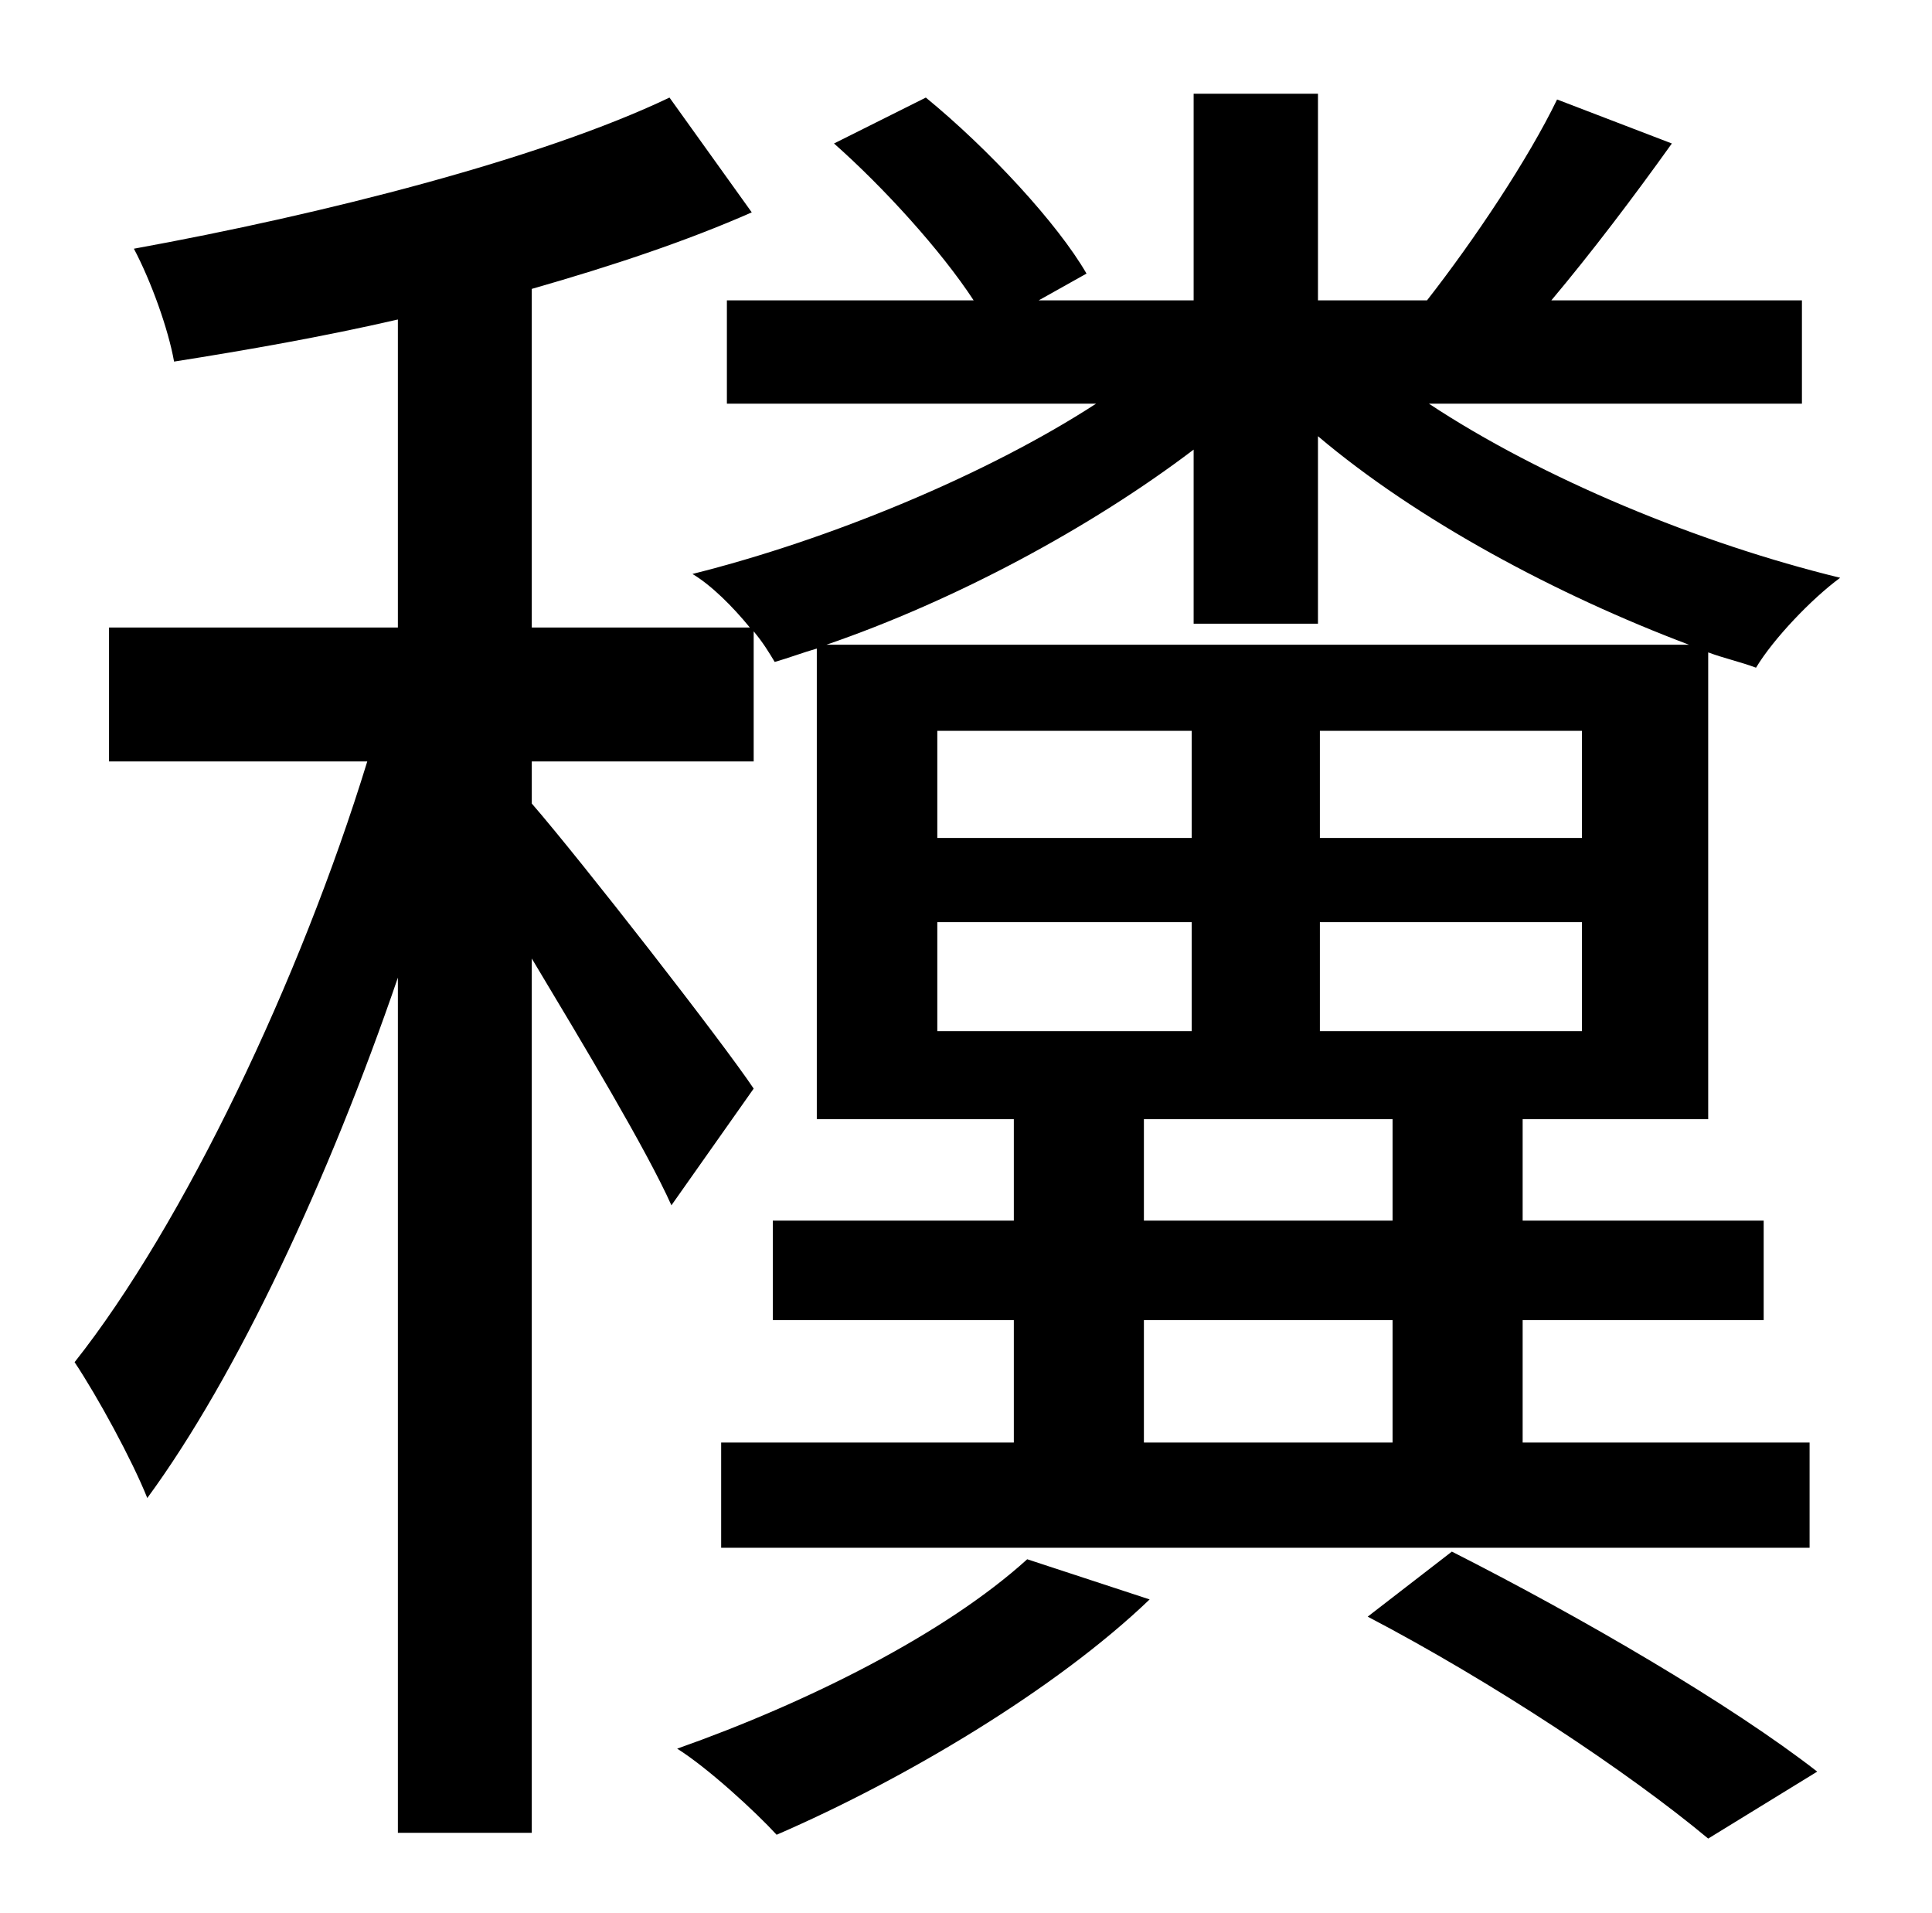 <?xml version="1.0" standalone="no"?>
<!DOCTYPE svg PUBLIC "-//W3C//DTD SVG 1.1//EN" "http://www.w3.org/Graphics/SVG/1.1/DTD/svg11.dtd" >
<svg xmlns="http://www.w3.org/2000/svg" xmlns:xlink="http://www.w3.org/1999/xlink" version="1.1" viewBox="-10 0 1010 1000">
   <path fill="currentColor"
d="M422 337h451c-69 -26 -142 -65 -194 -109v98h-65v-91c-54 41 -125 79 -192 102zM817 438v-56h-137v56h137zM817 539v-57h-137v57h137zM718 638v-53h-130v53h130zM718 754v-64h-130v64h130zM480 438h133v-56h-133v56zM613 482h-133v57h133v-57zM384 569l-43 61
c-13 -29 -46 -84 -73 -129v457h-70v-447c-36 105 -84 208 -131 272c-8 -20 -26 -53 -38 -71c57 -72 118 -200 153 -314h-135v-70h151v-161c-39 9 -79 16 -117 22c-3 -17 -12 -42 -21 -59c99 -18 213 -47 280 -79l43 60c-34 15 -73 28 -115 40v177h114
c-9 -11 -20 -22 -30 -28c72 -18 154 -52 211 -89h-193v-54h129c-17 -26 -47 -59 -73 -82l48 -24c33 27 69 66 84 92l-25 14h81v-108h65v108h57c25 -32 53 -74 68 -105l60 23c-20 28 -42 57 -63 82h131v54h-195c59 39 141 73 215 91c-15 11 -35 32 -44 47
c-8 -3 -17 -5 -25 -8v244h-97v53h126v52h-126v64h150v55h-569v-55h153v-64h-126v-52h126v-53h-103v-246c-7 2 -15 5 -22 7c-3 -5 -6 -10 -11 -16v68h-116v22c26 30 100 125 116 149zM527 815l64 21c-49 47 -128 94 -195 123c-11 -12 -36 -35 -52 -45c68 -24 140 -60 183 -99
zM705 845l44 -34c69 35 146 80 191 115l-57 35c-42 -35 -113 -82 -178 -116z" />
</svg>
